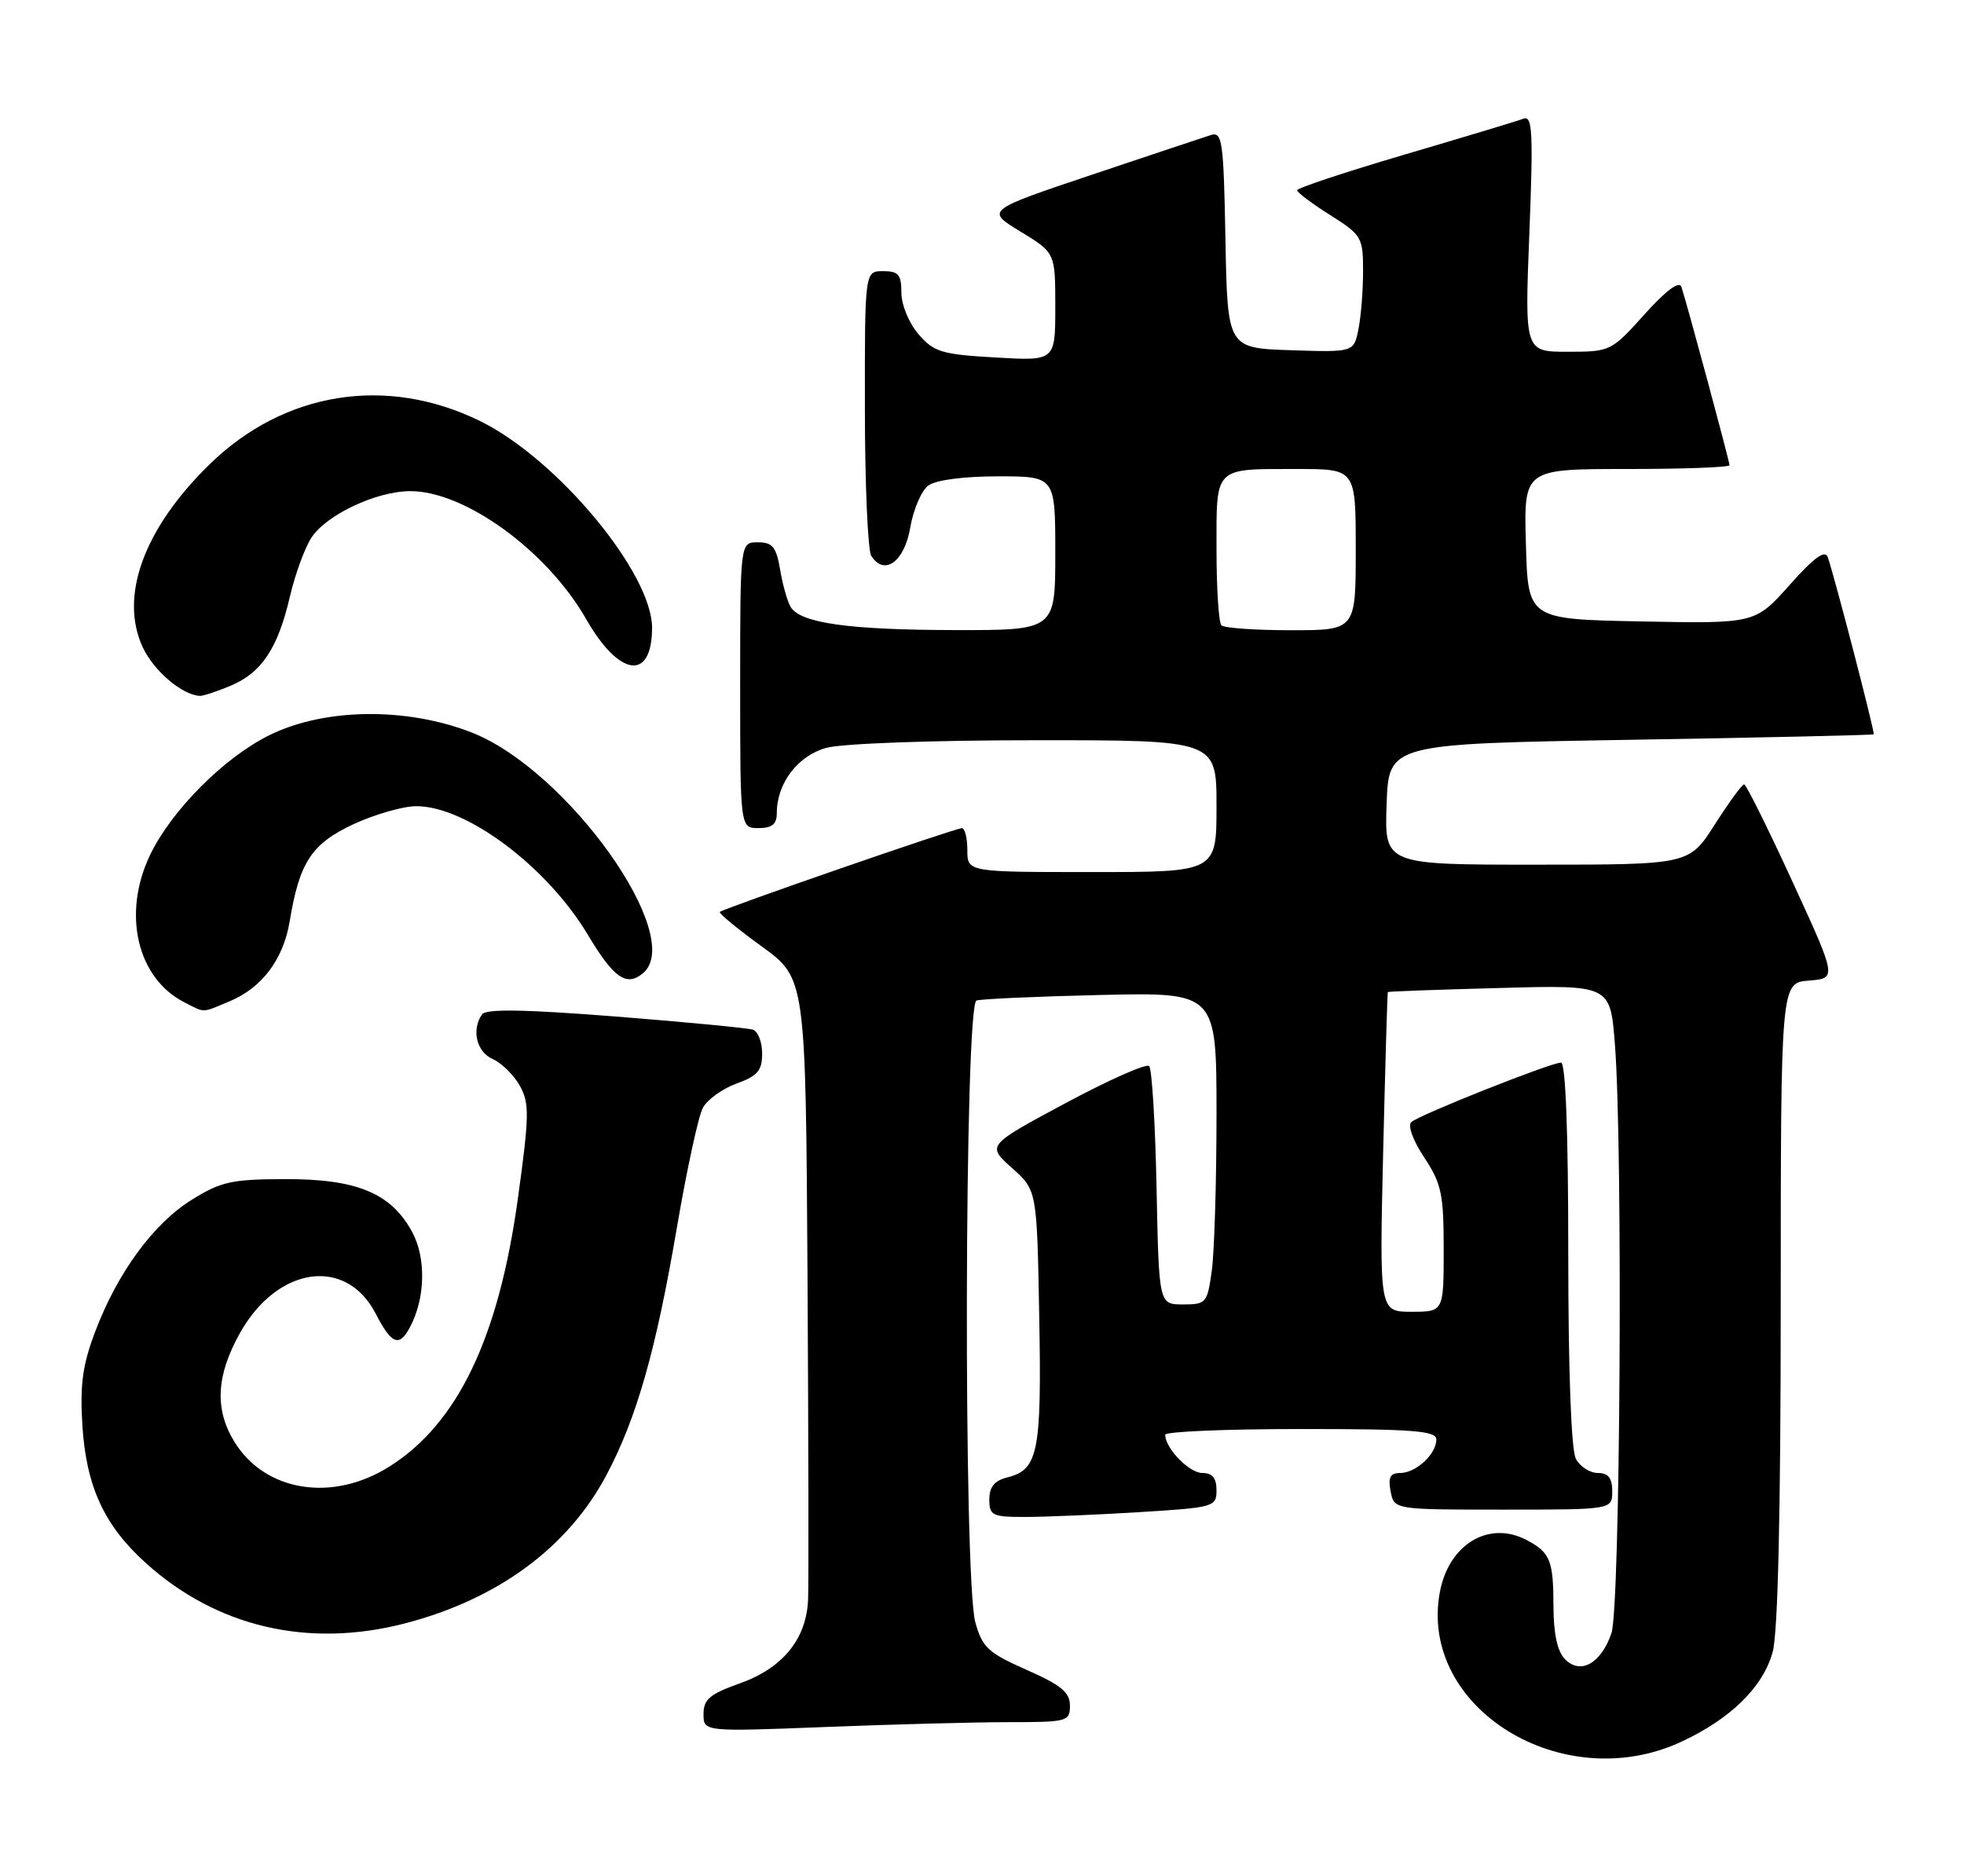 <?xml version="1.0" encoding="UTF-8" standalone="no"?>
<!DOCTYPE svg PUBLIC "-//W3C//DTD SVG 1.1//EN" "http://www.w3.org/Graphics/SVG/1.1/DTD/svg11.dtd" >
<svg xmlns="http://www.w3.org/2000/svg" xmlns:xlink="http://www.w3.org/1999/xlink" version="1.1" viewBox="0 0 268 256">
 <g >
 <path fill="currentColor"
d=" M 229.50 237.64 C 236.21 234.50 240.57 230.21 241.89 225.44 C 242.61 222.87 242.99 206.37 242.99 177.81 C 243.00 134.11 243.00 134.11 246.83 133.81 C 250.66 133.50 250.66 133.50 244.58 120.28 C 241.24 113.01 238.28 107.05 238.00 107.04 C 237.72 107.02 235.93 109.48 234.00 112.50 C 230.50 117.99 230.50 117.99 209.71 117.99 C 188.92 118.00 188.92 118.00 189.21 109.75 C 189.50 101.50 189.50 101.50 222.50 100.95 C 240.65 100.65 255.58 100.31 255.68 100.20 C 255.87 99.99 250.33 78.66 249.41 76.03 C 249.04 74.98 247.53 76.08 244.20 79.83 C 239.50 85.10 239.50 85.10 224.00 84.80 C 208.50 84.50 208.50 84.50 208.22 74.25 C 207.93 64.00 207.93 64.00 221.97 64.00 C 229.68 64.00 236.00 63.77 236.00 63.48 C 236.00 62.93 230.20 41.44 229.44 39.15 C 229.15 38.28 227.35 39.62 224.40 42.90 C 219.87 47.94 219.74 48.00 213.93 48.00 C 208.05 48.00 208.05 48.00 208.69 31.83 C 209.23 18.13 209.11 15.74 207.91 16.19 C 207.14 16.49 199.86 18.68 191.75 21.07 C 183.64 23.46 177.00 25.66 177.00 25.96 C 177.00 26.26 179.03 27.78 181.50 29.34 C 185.81 32.06 186.00 32.39 186.00 36.97 C 186.00 39.60 185.72 43.17 185.37 44.91 C 184.74 48.07 184.74 48.07 176.12 47.79 C 167.50 47.50 167.50 47.50 167.22 32.69 C 166.97 19.20 166.79 17.93 165.22 18.43 C 164.28 18.73 156.97 21.17 149.00 23.84 C 134.50 28.71 134.50 28.71 139.25 31.60 C 144.00 34.49 144.00 34.49 144.00 41.87 C 144.00 49.26 144.00 49.26 135.83 48.78 C 128.48 48.36 127.43 48.04 125.33 45.60 C 124.03 44.09 123.00 41.59 123.00 39.94 C 123.00 37.47 122.60 37.00 120.50 37.00 C 118.00 37.00 118.00 37.00 118.02 55.75 C 118.02 66.06 118.42 75.11 118.89 75.85 C 120.66 78.65 123.42 76.66 124.21 71.99 C 124.63 69.52 125.74 66.94 126.68 66.25 C 127.70 65.50 131.52 65.00 136.19 65.00 C 144.00 65.00 144.00 65.00 144.00 75.50 C 144.00 86.00 144.00 86.00 130.25 85.98 C 115.85 85.95 109.25 85.03 107.90 82.84 C 107.46 82.13 106.81 79.84 106.46 77.77 C 105.93 74.63 105.42 74.00 103.41 74.00 C 101.00 74.00 101.00 74.00 101.00 93.50 C 101.00 113.00 101.00 113.00 103.50 113.00 C 105.35 113.00 106.00 112.47 106.00 110.95 C 106.00 106.89 108.85 103.13 112.75 102.05 C 114.88 101.46 127.19 101.01 141.25 101.01 C 166.00 101.00 166.00 101.00 166.00 110.00 C 166.00 119.00 166.00 119.00 149.00 119.00 C 132.00 119.00 132.00 119.00 132.00 116.00 C 132.00 114.35 131.66 113.00 131.25 113.01 C 130.35 113.01 98.69 123.97 98.23 124.44 C 98.05 124.62 100.61 126.73 103.92 129.13 C 109.94 133.50 109.94 133.50 110.19 174.00 C 110.32 196.28 110.36 216.19 110.27 218.26 C 110.05 223.65 106.81 227.63 100.95 229.71 C 96.86 231.16 96.00 231.89 96.00 233.89 C 96.00 236.31 96.00 236.31 112.66 235.66 C 121.82 235.30 133.07 235.00 137.66 235.00 C 145.66 235.00 146.00 234.91 146.00 232.74 C 146.00 230.93 144.79 229.94 140.08 227.86 C 134.83 225.54 134.04 224.80 133.09 221.37 C 131.45 215.48 131.60 137.07 133.25 136.53 C 133.94 136.31 141.59 135.97 150.25 135.77 C 166.00 135.41 166.00 135.41 166.00 152.07 C 166.00 161.23 165.71 170.81 165.36 173.36 C 164.75 177.81 164.60 178.00 161.43 178.00 C 158.14 178.00 158.14 178.00 157.82 162.08 C 157.64 153.32 157.19 145.85 156.81 145.47 C 156.43 145.09 151.29 147.37 145.38 150.54 C 134.65 156.30 134.65 156.30 138.07 159.36 C 141.50 162.41 141.50 162.41 141.81 179.65 C 142.15 198.15 141.68 200.54 137.47 201.60 C 135.70 202.04 135.00 202.90 135.00 204.61 C 135.00 206.80 135.40 207.00 139.84 207.00 C 142.51 207.00 149.48 206.71 155.34 206.35 C 165.67 205.72 166.00 205.62 166.00 203.35 C 166.00 201.69 165.43 201.00 164.06 201.00 C 162.27 201.00 159.00 197.62 159.00 195.78 C 159.00 195.35 167.32 195.00 177.50 195.00 C 192.87 195.00 196.00 195.24 196.00 196.43 C 196.00 198.42 193.21 201.00 191.07 201.00 C 189.70 201.00 189.39 201.59 189.76 203.50 C 190.23 206.00 190.23 206.00 205.12 206.00 C 220.00 206.00 220.00 206.00 220.00 203.50 C 220.00 201.68 219.46 201.00 218.04 201.00 C 216.95 201.00 215.60 200.13 215.04 199.07 C 214.40 197.87 214.00 187.12 214.00 171.07 C 214.00 154.48 213.64 145.00 213.01 145.00 C 211.62 145.00 193.70 152.12 192.59 153.11 C 192.06 153.58 192.80 155.61 194.34 157.94 C 196.70 161.50 197.00 162.93 197.00 170.48 C 197.00 179.00 197.00 179.00 192.61 179.00 C 188.23 179.00 188.23 179.00 188.74 157.25 C 189.03 145.29 189.31 135.44 189.38 135.37 C 189.45 135.29 196.30 135.04 204.62 134.82 C 219.73 134.40 219.73 134.40 220.36 142.45 C 221.47 156.64 221.10 219.41 219.89 222.87 C 218.46 227.00 215.69 228.55 213.57 226.43 C 212.52 225.37 211.99 222.99 211.98 219.18 C 211.97 212.92 211.53 211.84 208.32 210.15 C 203.17 207.44 197.71 210.71 196.48 217.23 C 193.52 233.05 213.25 245.25 229.50 237.64 Z  M 55.31 221.51 C 67.95 218.21 77.52 211.16 82.77 201.25 C 86.89 193.47 89.53 184.20 92.39 167.37 C 93.72 159.60 95.30 152.32 95.90 151.19 C 96.51 150.05 98.58 148.56 100.50 147.86 C 103.38 146.82 104.00 146.09 104.00 143.77 C 104.00 142.21 103.44 140.75 102.75 140.51 C 102.06 140.28 93.62 139.47 84.00 138.71 C 71.52 137.73 66.29 137.65 65.77 138.42 C 64.31 140.55 65.03 143.54 67.23 144.51 C 68.45 145.06 70.12 146.70 70.94 148.17 C 72.26 150.55 72.23 152.23 70.67 163.54 C 68.05 182.55 62.48 194.20 53.19 200.09 C 45.38 205.05 36.15 203.57 31.96 196.70 C 29.26 192.28 29.51 187.67 32.75 181.89 C 37.86 172.78 47.23 171.44 51.26 179.25 C 53.43 183.45 54.47 183.87 55.93 181.13 C 58.06 177.16 58.17 171.62 56.21 168.05 C 53.33 162.80 48.67 160.87 38.91 160.90 C 31.65 160.91 30.14 161.24 26.18 163.71 C 20.93 166.97 16.02 173.67 12.97 181.76 C 11.26 186.29 10.90 188.98 11.24 194.50 C 11.77 202.85 14.21 208.15 19.88 213.27 C 29.58 222.04 42.10 224.95 55.31 221.51 Z  M 31.36 136.62 C 35.75 134.79 38.68 130.88 39.53 125.72 C 40.86 117.66 42.51 115.14 48.21 112.48 C 51.12 111.13 54.98 110.02 56.79 110.01 C 63.62 109.99 74.64 118.24 80.21 127.55 C 83.75 133.47 85.48 134.68 87.73 132.81 C 93.68 127.87 77.40 105.02 64.33 99.94 C 55.41 96.47 44.29 96.62 36.80 100.30 C 30.59 103.35 23.37 110.60 20.46 116.71 C 16.66 124.67 18.70 133.45 25.10 136.74 C 28.05 138.25 27.44 138.26 31.36 136.62 Z  M 31.45 93.58 C 35.70 91.81 37.92 88.47 39.56 81.40 C 40.27 78.37 41.59 74.75 42.50 73.36 C 44.54 70.25 51.32 67.05 55.93 67.02 C 63.39 66.97 74.65 75.14 79.99 84.49 C 84.50 92.37 88.94 92.98 88.98 85.72 C 89.03 78.24 76.05 62.62 65.50 57.45 C 52.71 51.19 38.77 53.43 28.58 63.38 C 19.59 72.16 16.22 81.46 19.52 88.41 C 21.04 91.60 24.87 94.84 27.28 94.96 C 27.71 94.98 29.59 94.36 31.45 93.58 Z  M 166.67 85.33 C 166.30 84.97 166.00 80.29 166.00 74.94 C 166.00 63.57 165.56 64.00 177.08 64.00 C 185.00 64.00 185.00 64.00 185.00 75.00 C 185.00 86.00 185.00 86.00 176.17 86.00 C 171.31 86.00 167.03 85.70 166.67 85.33 Z "/>
</g>
</svg>